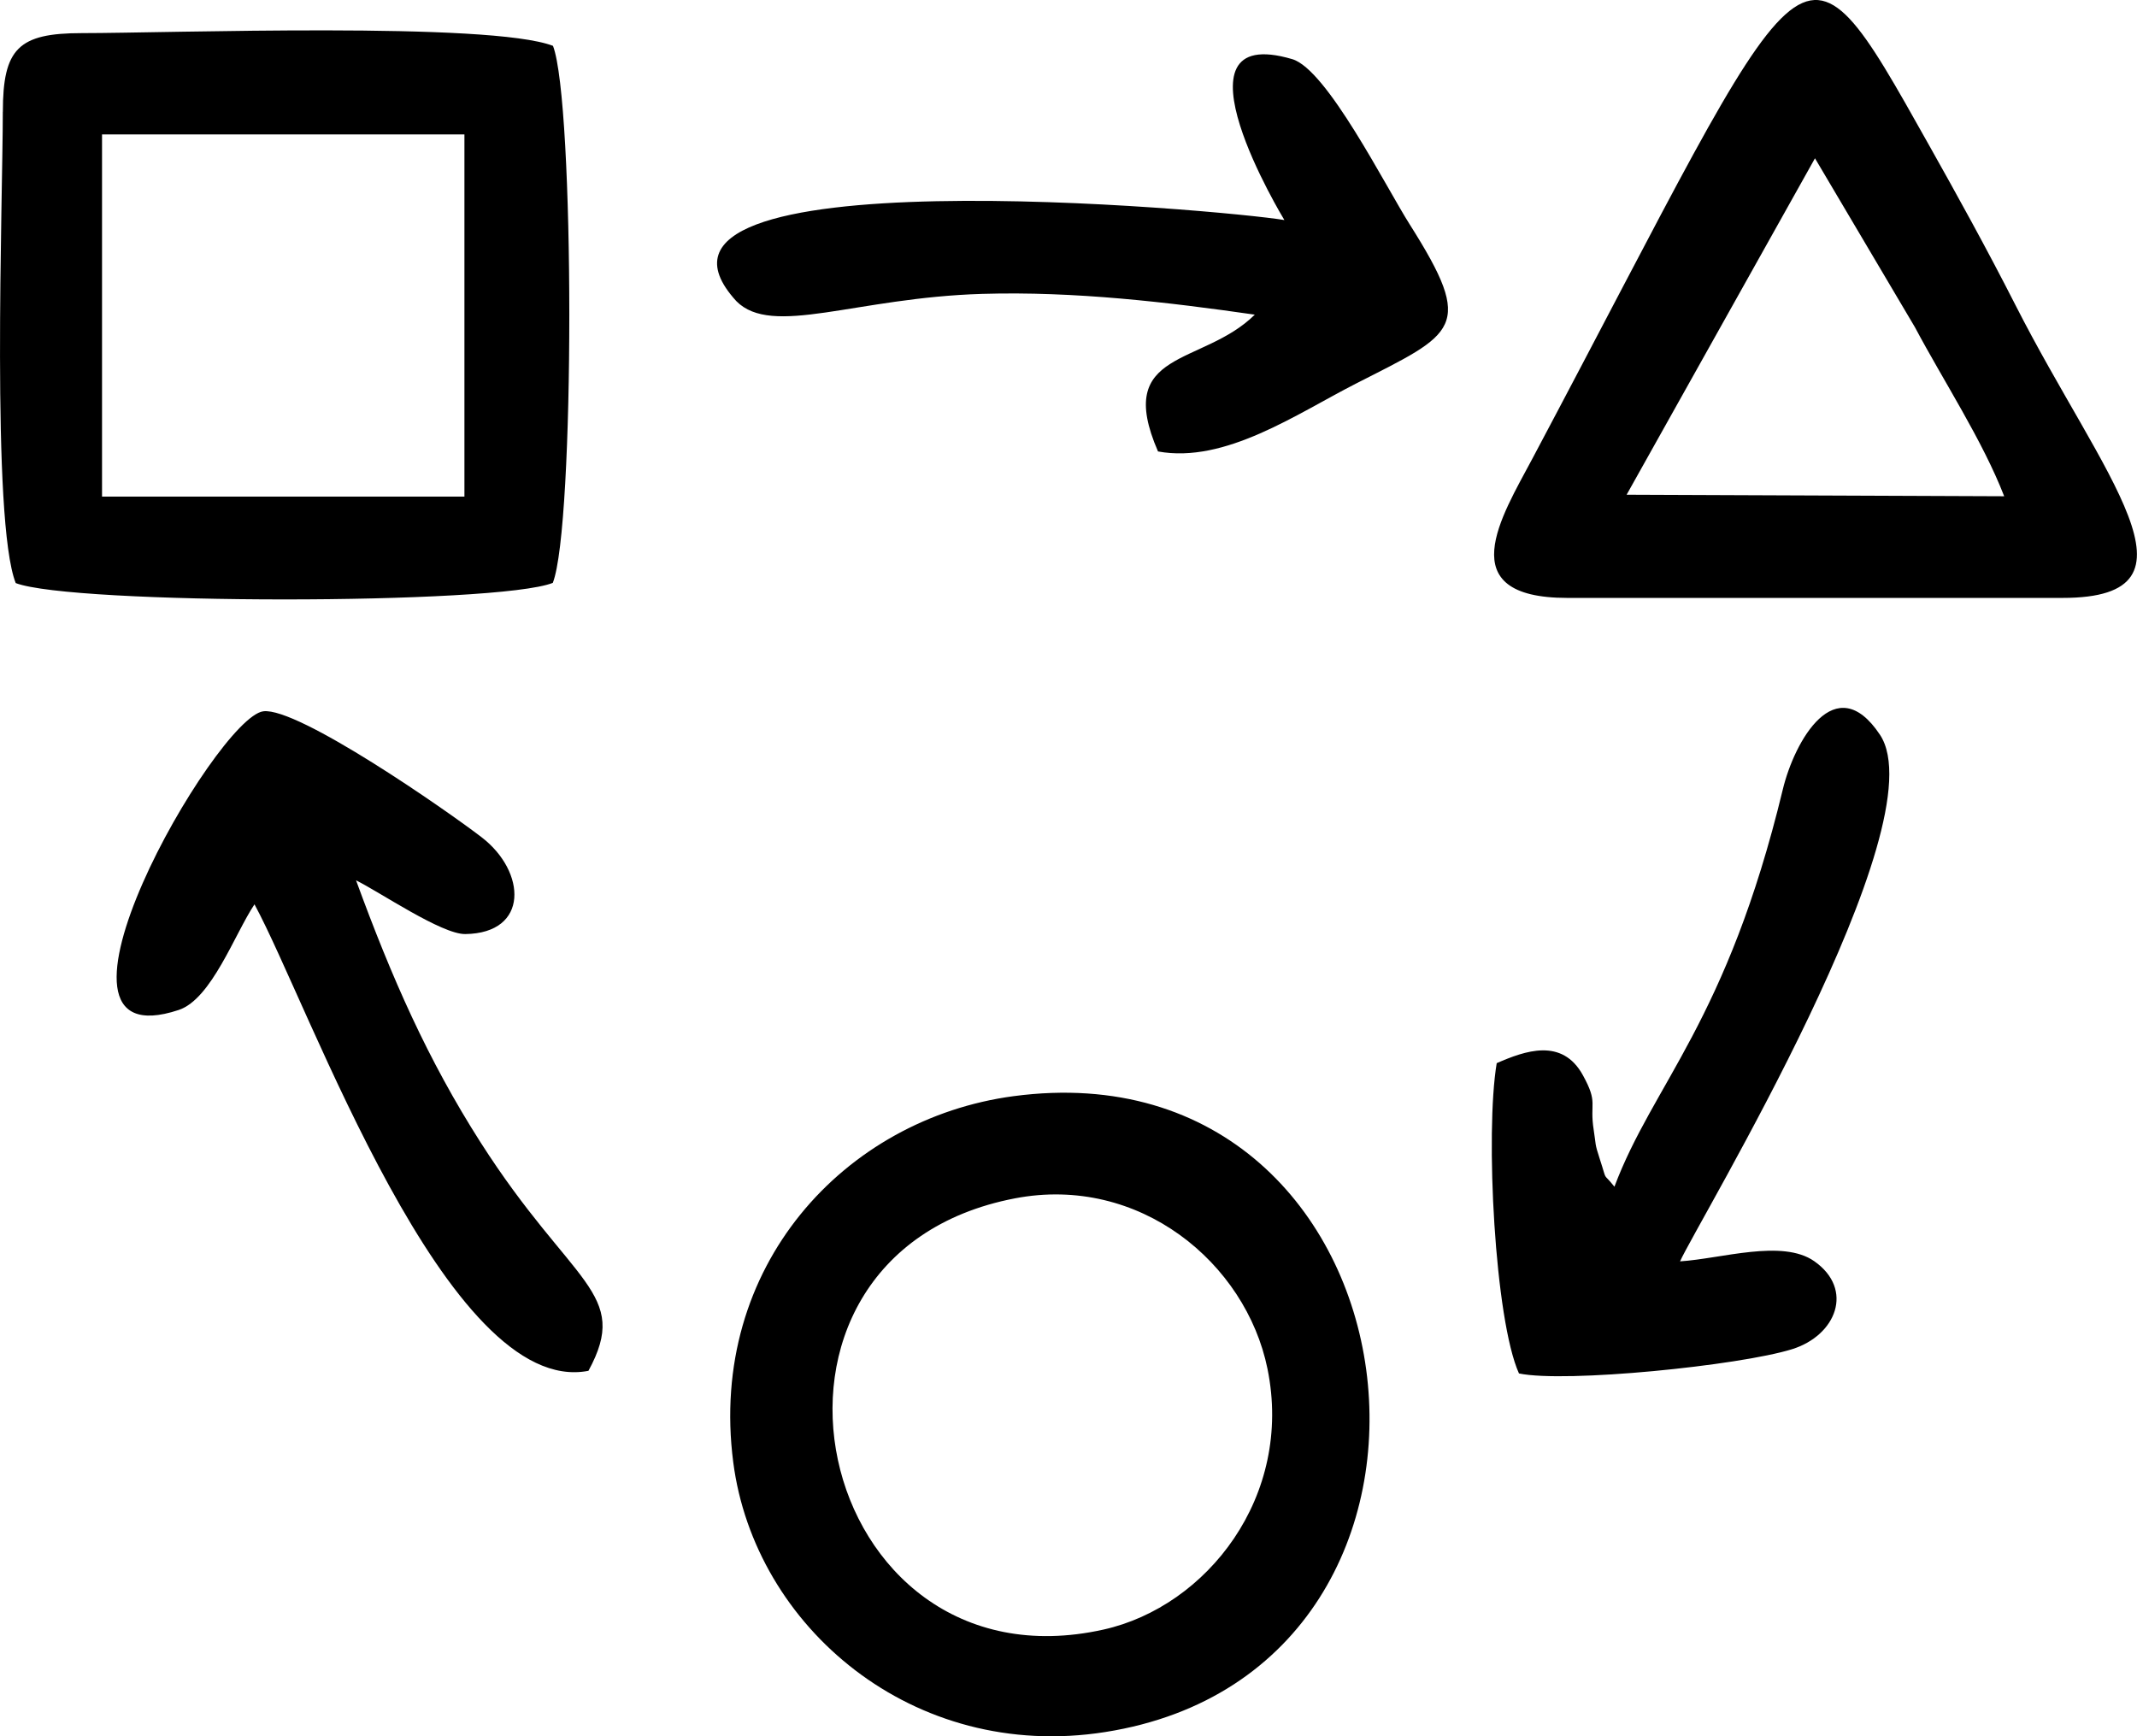 <?xml version="1.0" encoding="UTF-8"?>
<!DOCTYPE svg PUBLIC "-//W3C//DTD SVG 1.1//EN" "http://www.w3.org/Graphics/SVG/1.1/DTD/svg11.dtd">
<!-- Creator: CorelDRAW 2017 -->
<svg xmlns="http://www.w3.org/2000/svg" xml:space="preserve" width="66.985mm" height="54.428mm" version="1.1" style="shape-rendering:geometricPrecision; text-rendering:geometricPrecision; image-rendering:optimizeQuality; fill-rule:evenodd; clip-rule:evenodd"
viewBox="0 0 446.44 362.76"
 xmlns:xlink="http://www.w3.org/1999/xlink">
 <defs>
  <style type="text/css">
   <![CDATA[
    .fil0 {fill:black}
   ]]>
  </style>
 </defs>
 <g id="Capa_x0020_1">
  <path class="fil0" d="M211.73 229.02c-35.26,4.71 -63.84,35.59 -58.55,76.48 4.44,34.33 37.51,62.7 77.71,56.37 84.2,-13.25 67.58,-144.43 -19.16,-132.85zm-211.15 -205.64c0,18.16 -2.45,85.44 2.7,98.44 11.77,4.53 100.46,4.59 112.2,-0.04 4.63,-11.74 4.56,-100.43 0.04,-112.2 -13.22,-5.08 -80.1,-2.66 -98.44,-2.66 -13.24,0 -16.49,3.22 -16.49,16.46zm326.85 101.54l103.45 0c31.49,0 8.35,-25.44 -9.82,-61.17 -6,-11.79 -12.3,-23.18 -18.16,-33.6 -27.97,-49.8 -24.25,-44.43 -82.83,65.79 -6.27,11.8 -17.24,28.98 7.35,28.98zm-115.41 125.45c-62.5,12 -42.29,103.65 18.52,90.09 21.6,-4.82 39.69,-27.84 34.25,-54.49 -4.52,-22.12 -26.75,-40.59 -52.77,-35.6zm-190.71 -146.62l75.71 0 0 -75.67 -75.71 0 0 75.67zm315.96 144.18c-2.67,-3.35 -1.35,-0.56 -3.07,-5.83 -1.09,-3.33 -0.74,-2.75 -1.25,-5.98 -0.92,-5.85 0.99,-5.54 -2.25,-11.45 -4.36,-7.96 -12.15,-5.11 -18.02,-2.55 -2.45,14.58 -0.39,53.65 4.65,64.83 9.74,2.03 46,-1.64 57.03,-5.06 9.25,-2.87 13.05,-12.51 4.66,-18.39 -6.66,-4.67 -19.4,-0.52 -28.04,0.03 3.62,-8.07 54.18,-91.4 41.76,-110.03 -9.32,-13.99 -17.87,1.4 -20.29,11.43 -11.73,48.58 -27.1,61.48 -35.18,83.01zm-284.11 -58.99c11.51,21.19 40.3,103.22 69.77,97.46 8.91,-16.38 -3.46,-17.85 -22.54,-47.73 -11.04,-17.29 -18.55,-34.34 -26.01,-54.74 4.97,2.45 17.9,11.29 22.82,11.22 13.39,-0.18 12.75,-13.04 3.43,-20.21 -7.34,-5.65 -38.43,-27.26 -45.63,-26.33 -9.89,1.28 -51.37,73.59 -17.67,62.4 6.86,-2.28 11.71,-15.91 15.83,-22.07zm215.15 -142.97c-12.8,-2.13 -142.79,-14 -114.49,16.94 7.48,7.59 24.9,-0.72 51.36,-1.51 19.37,-0.58 38.93,1.75 56.96,4.34 -10.96,10.83 -29.54,7.14 -20.22,28.58 14.02,2.57 28.96,-7.85 41.3,-14.15 20.83,-10.63 25.08,-11.49 11.3,-33.26 -5.14,-8.11 -17.32,-32.41 -24.55,-34.55 -26.93,-7.98 -1.66,33.6 -1.65,33.61zm71.51 57.39l78.88 0.32c-4.51,-11.64 -12.68,-24.1 -18.65,-35.32l-20.88 -35.29 -39.35 70.29z"/>
 </g>
</svg>
